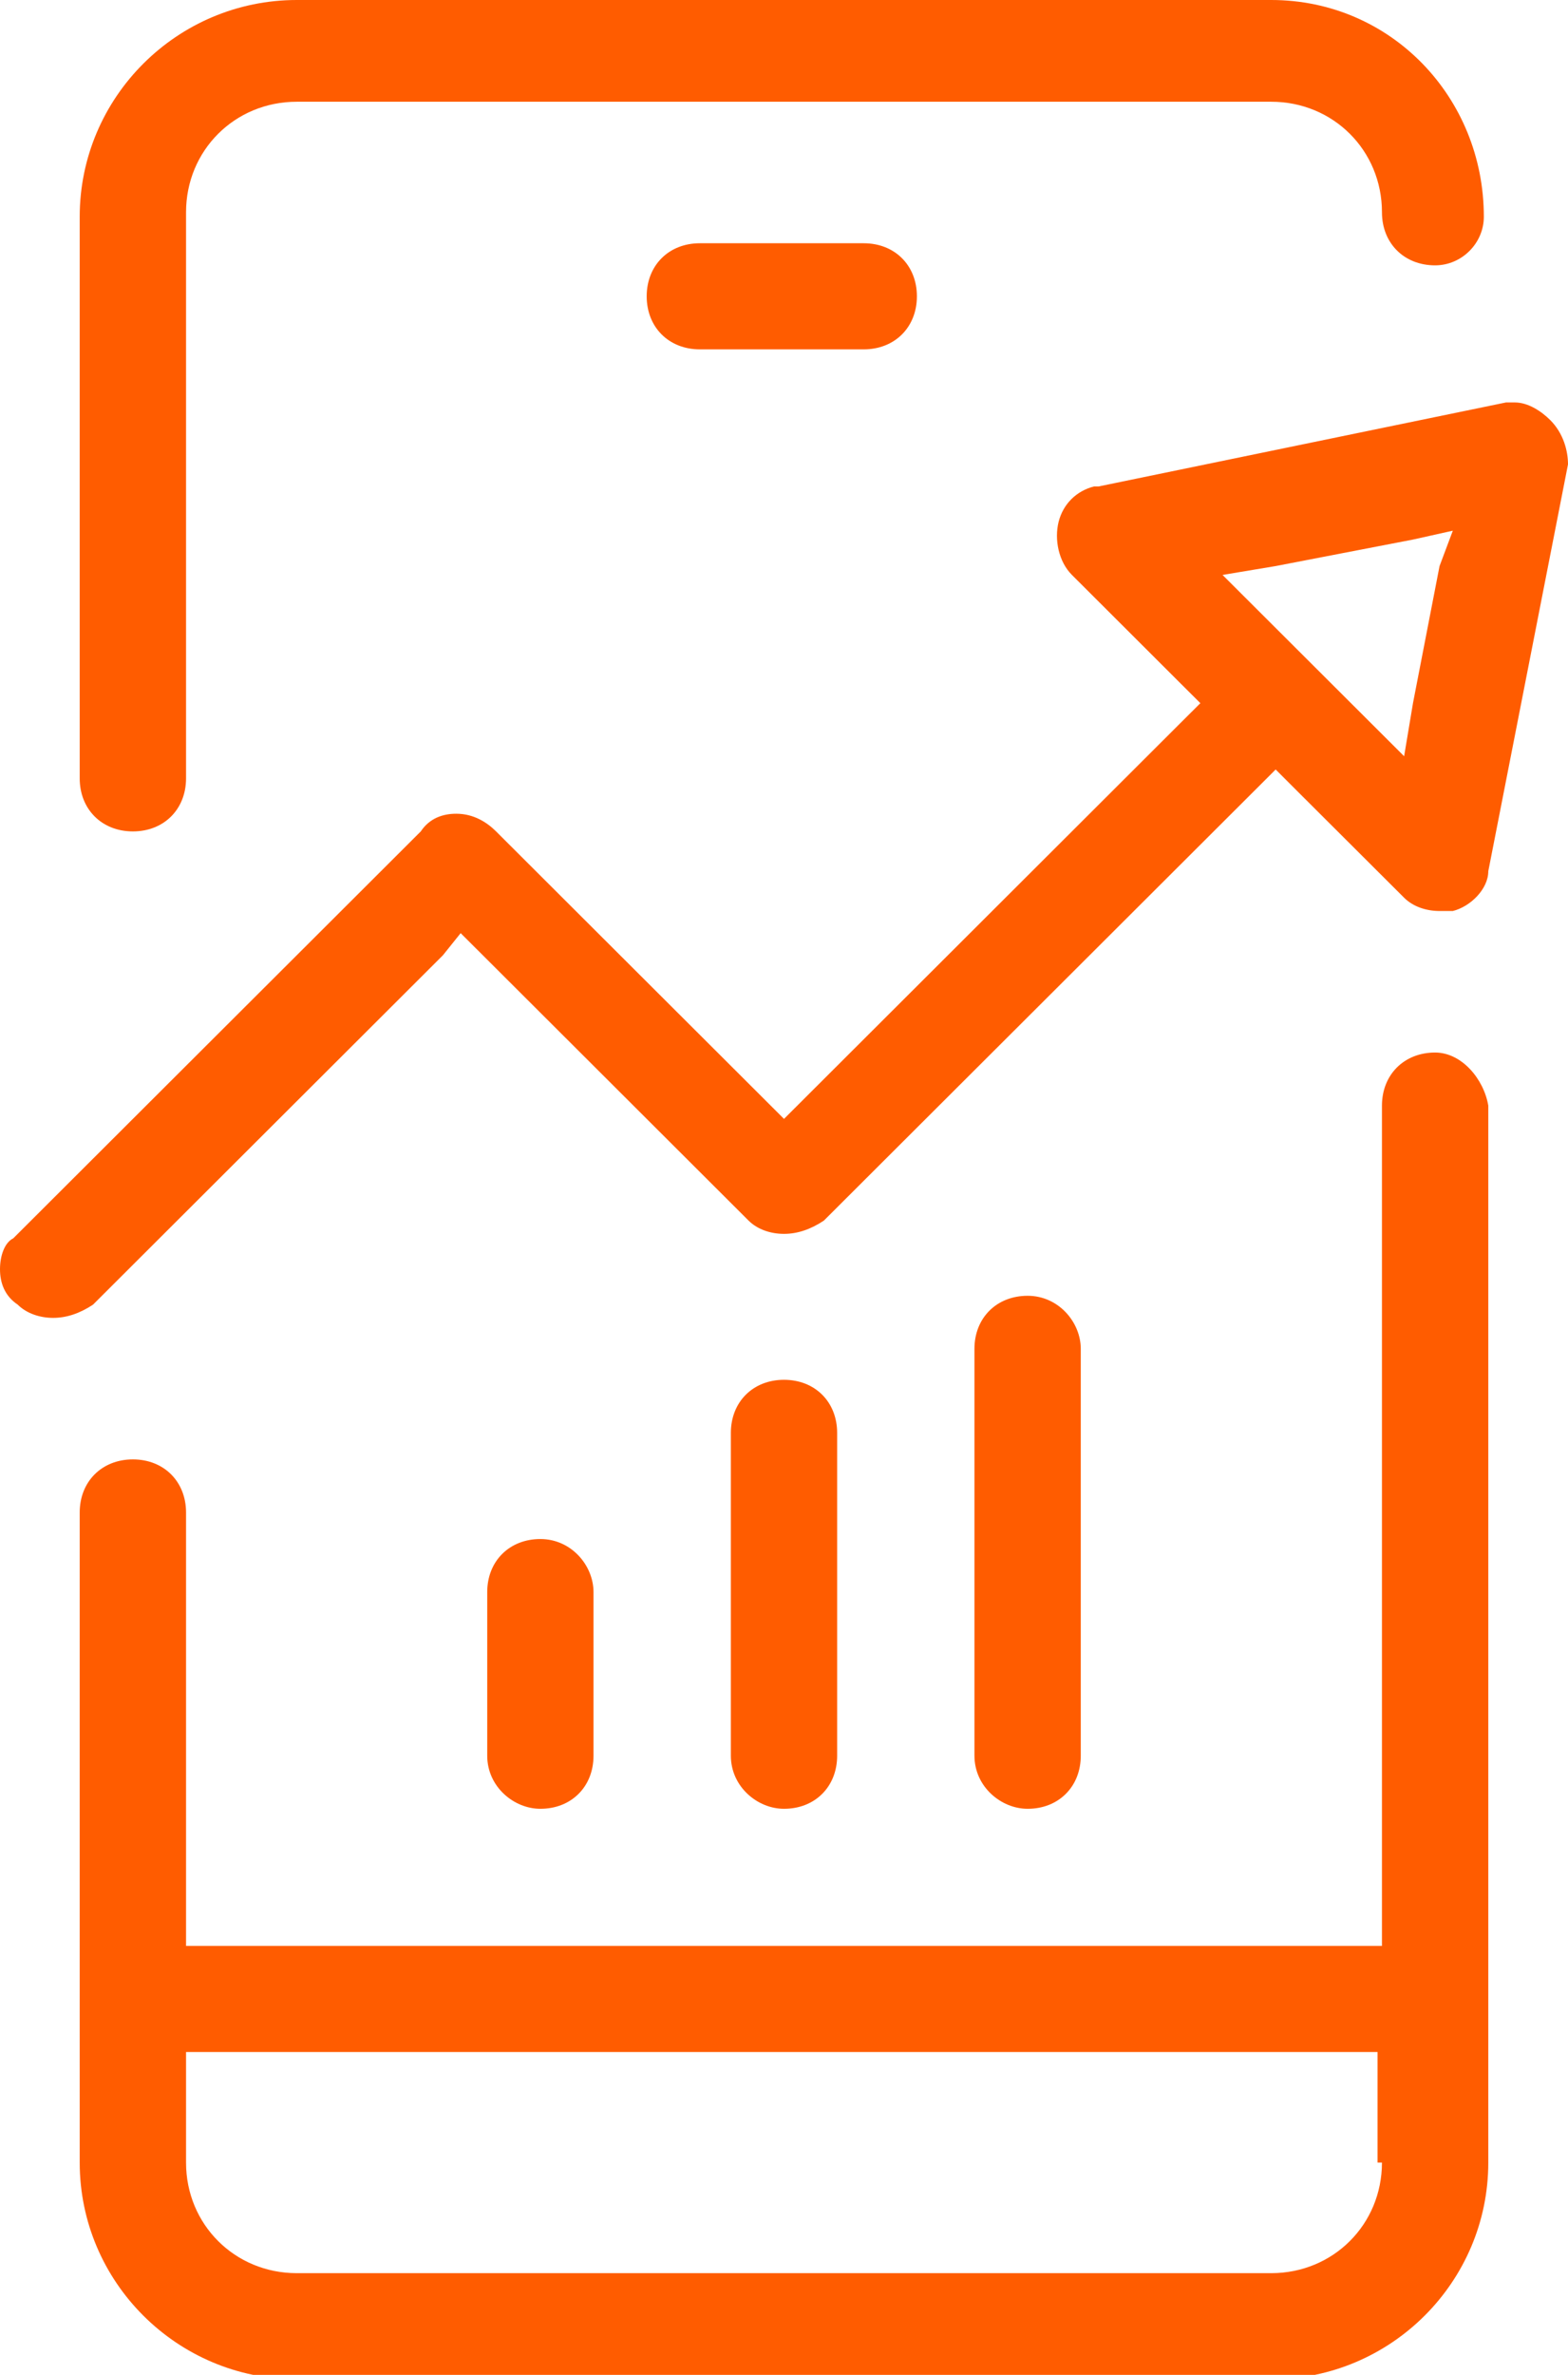 <svg width="37" height="56" viewBox="0 0 37 56" fill="none" xmlns="http://www.w3.org/2000/svg">
<g clip-path="url(#clip0_62_53)">
<path fill-rule="evenodd" clip-rule="evenodd" d="M35.014 5.11C35.014 5.736 34.492 6.257 33.864 6.257C33.133 6.257 32.61 5.736 32.61 5.006C32.61 3.546 31.46 2.399 29.997 2.399H7.003C5.54 2.399 4.39 3.546 4.39 5.006V18.354C4.39 19.084 3.867 19.605 3.136 19.605C2.404 19.605 1.881 19.084 1.881 18.354V5.11C1.881 2.294 4.181 0 7.003 0H29.997C32.819 0 35.014 2.294 35.014 5.11Z" fill="#FF5C00"/>
<path fill-rule="evenodd" clip-rule="evenodd" d="M33.864 24.819C33.133 24.819 32.61 25.341 32.61 26.071V45.885H4.39V35.665C4.39 34.935 3.867 34.413 3.136 34.413C2.404 34.413 1.881 34.935 1.881 35.665V50.994C1.881 53.81 4.181 56.104 7.003 56.104H29.997C32.819 56.104 35.119 53.81 35.119 50.994V26.071C35.014 25.445 34.492 24.819 33.864 24.819ZM32.61 50.994C32.61 52.454 31.46 53.602 29.997 53.602H7.003C5.54 53.602 4.39 52.454 4.39 50.994V48.387H32.506V50.994H32.61Z" fill="#FF5C00"/>
<path fill-rule="evenodd" clip-rule="evenodd" d="M21.636 6.987C21.636 7.717 21.113 8.238 20.381 8.238H16.514C15.782 8.238 15.26 7.717 15.26 6.987C15.26 6.257 15.782 5.736 16.514 5.736H20.381C21.113 5.736 21.636 6.257 21.636 6.987Z" fill="#FF5C00"/>
<path fill-rule="evenodd" clip-rule="evenodd" d="M36.582 9.907C36.373 9.698 36.059 9.49 35.746 9.49C35.641 9.49 35.537 9.49 35.537 9.49L25.921 11.471H25.816C25.398 11.575 25.085 11.888 24.98 12.305C24.876 12.723 24.98 13.244 25.294 13.557L27.802 16.06L28.325 16.581L27.802 17.102L19.023 25.862L18.5 26.384L17.977 25.862L11.706 19.605C11.497 19.397 11.184 19.188 10.765 19.188C10.452 19.188 10.138 19.292 9.929 19.605L0.314 29.199C0.105 29.303 0 29.616 0 29.929C0 30.242 0.105 30.555 0.418 30.764C0.627 30.972 0.941 31.076 1.254 31.076C1.568 31.076 1.881 30.972 2.195 30.764L10.452 22.525L10.87 22.004L11.393 22.525L17.664 28.782C17.873 28.991 18.186 29.095 18.5 29.095C18.814 29.095 19.127 28.991 19.441 28.782L29.579 18.667L30.102 18.145L30.624 18.667L33.133 21.169C33.342 21.378 33.655 21.482 33.969 21.482C34.073 21.482 34.178 21.482 34.282 21.482C34.701 21.378 35.119 20.961 35.119 20.544L37 10.95C37 10.637 36.895 10.22 36.582 9.907ZM33.969 13.348L33.342 16.581L33.133 17.832L32.297 16.998L29.684 14.391L28.848 13.557L30.102 13.348L33.342 12.723L34.282 12.514L33.969 13.348Z" fill="#FF5C00"/>
<path fill-rule="evenodd" clip-rule="evenodd" d="M14.005 37.542V41.4C14.005 42.13 13.483 42.652 12.751 42.652C12.124 42.652 11.497 42.13 11.497 41.4V37.542C11.497 36.812 12.02 36.291 12.751 36.291C13.483 36.291 14.005 36.916 14.005 37.542Z" fill="#FF5C00"/>
<path fill-rule="evenodd" clip-rule="evenodd" d="M19.754 33.788V41.4C19.754 42.13 19.232 42.652 18.5 42.652C17.873 42.652 17.246 42.13 17.246 41.4V33.788C17.246 33.058 17.768 32.536 18.5 32.536C19.232 32.536 19.754 33.058 19.754 33.788Z" fill="#FF5C00"/>
<path fill-rule="evenodd" clip-rule="evenodd" d="M25.503 31.806V41.4C25.503 42.13 24.98 42.652 24.249 42.652C23.622 42.652 22.994 42.13 22.994 41.4V31.806C22.994 31.076 23.517 30.555 24.249 30.555C24.98 30.555 25.503 31.181 25.503 31.806Z" fill="#FF5C00"/>
</g>
<defs>
<clipPath id="clip0_62_53">
<rect width="37" height="56" fill="white"/>
</clipPath>
</defs>
</svg>
